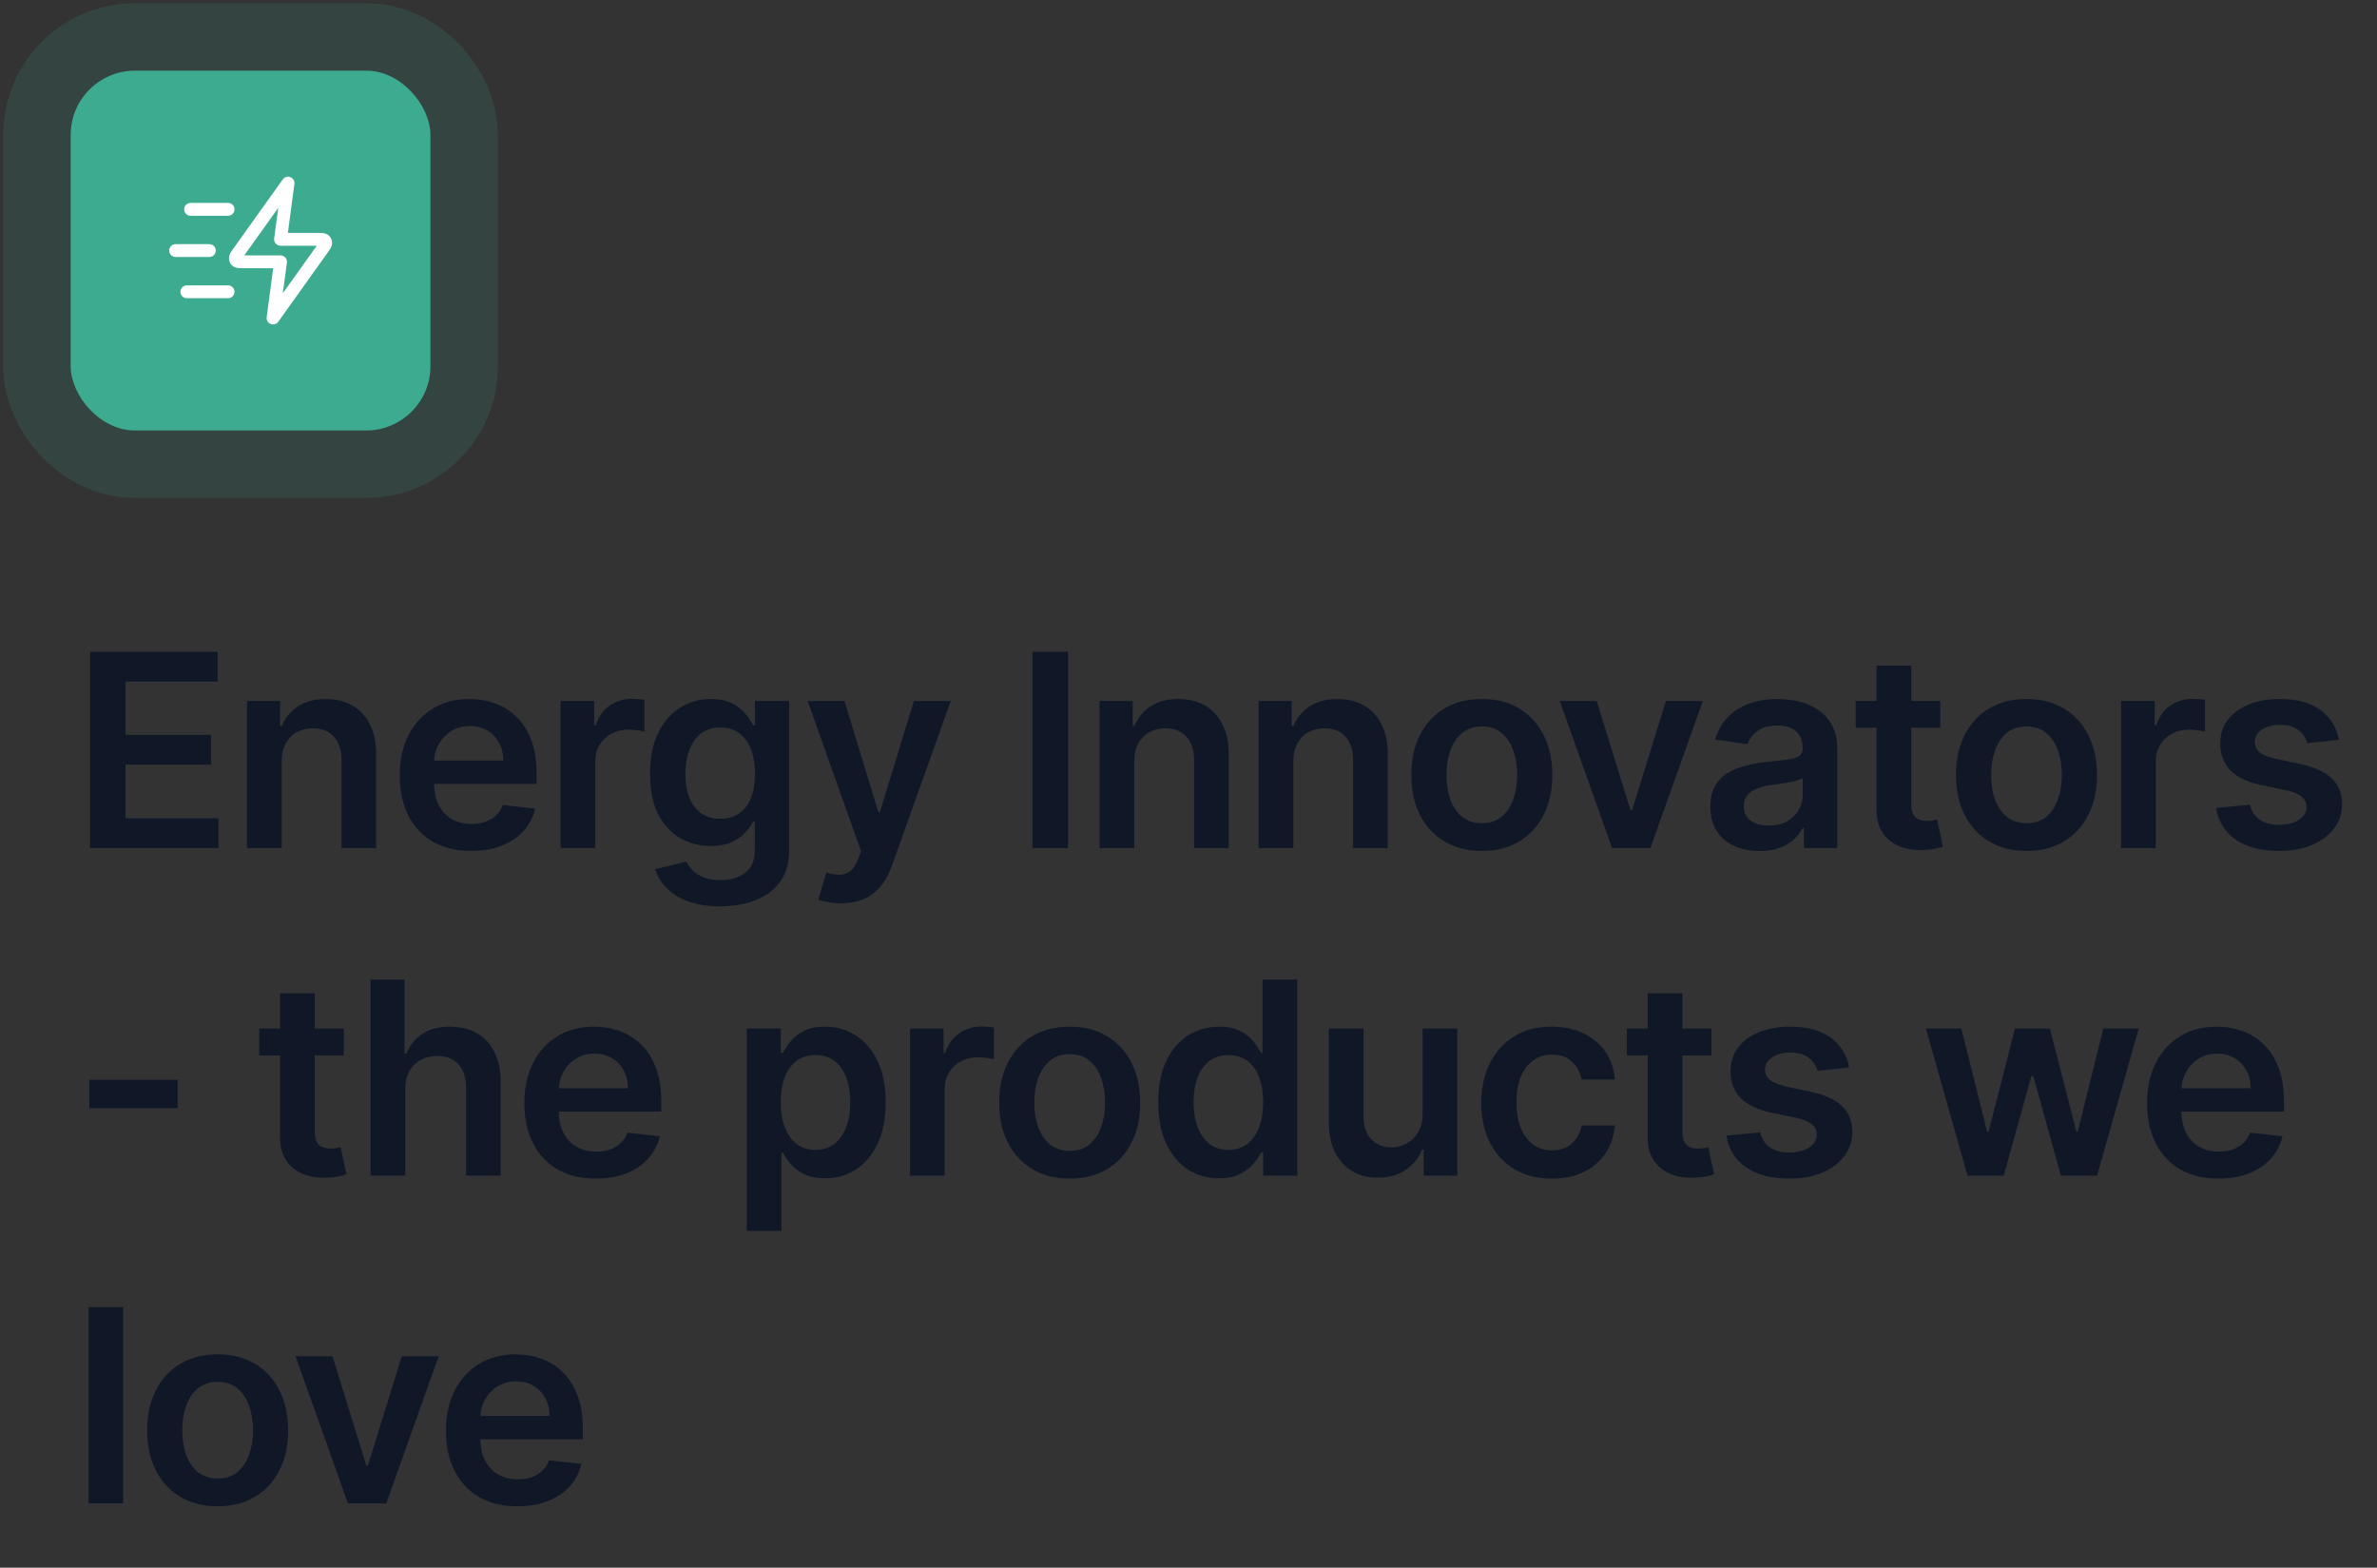 <svg width="370" height="244" viewBox="0 0 370 244" fill="none" xmlns="http://www.w3.org/2000/svg">
<rect x="0" y="0" width="370" height="244" fill="#333333" stroke="none"/>
<rect x="11" y="11" width="56" height="56" rx="10" fill="#3CAB90"/>
<rect x="11" y="11" width="56" height="56" rx="10" stroke="#3CAB90" stroke-opacity="0.15" stroke-width="21"/>
<path d="M35.5 45.417H29.083M32.583 39H27.333M35.5 32.583H29.667M44.833 28.5L37.138 39.274C36.797 39.751 36.627 39.989 36.634 40.188C36.64 40.361 36.723 40.523 36.86 40.629C37.018 40.75 37.311 40.75 37.897 40.75H43.667L42.5 49.5L50.196 38.726C50.536 38.249 50.707 38.011 50.699 37.812C50.693 37.639 50.61 37.477 50.473 37.371C50.315 37.25 50.022 37.25 49.436 37.25H43.667L44.833 28.5Z" stroke="white" stroke-width="2" stroke-linecap="round" stroke-linejoin="round"/>
<path d="M14.013 132V101.455H33.879V106.093H19.546V114.386H32.85V119.024H19.546V127.362H33.999V132H14.013ZM43.845 118.577V132H38.446V109.091H43.606V112.984H43.875C44.402 111.701 45.242 110.682 46.395 109.926C47.559 109.17 48.996 108.793 50.706 108.793C52.287 108.793 53.664 109.131 54.837 109.807C56.02 110.483 56.935 111.462 57.581 112.745C58.238 114.028 58.561 115.584 58.551 117.413V132H53.152V118.249C53.152 116.717 52.754 115.519 51.959 114.654C51.173 113.789 50.084 113.357 48.692 113.357C47.748 113.357 46.907 113.565 46.172 113.983C45.446 114.391 44.874 114.982 44.456 115.758C44.049 116.533 43.845 117.473 43.845 118.577ZM73.342 132.447C71.045 132.447 69.061 131.97 67.391 131.016C65.73 130.051 64.453 128.689 63.558 126.929C62.663 125.159 62.215 123.076 62.215 120.68C62.215 118.323 62.663 116.255 63.558 114.475C64.462 112.685 65.725 111.293 67.346 110.299C68.967 109.295 70.871 108.793 73.058 108.793C74.47 108.793 75.803 109.021 77.055 109.479C78.318 109.926 79.432 110.622 80.396 111.567C81.371 112.511 82.136 113.714 82.693 115.176C83.25 116.628 83.528 118.358 83.528 120.366V122.022H64.751V118.383H78.353C78.343 117.349 78.119 116.429 77.682 115.624C77.244 114.808 76.633 114.167 75.847 113.7C75.072 113.232 74.167 112.999 73.133 112.999C72.029 112.999 71.06 113.267 70.225 113.804C69.389 114.331 68.738 115.027 68.271 115.892C67.813 116.747 67.58 117.687 67.57 118.711V121.888C67.57 123.22 67.813 124.364 68.3 125.318C68.788 126.263 69.469 126.989 70.344 127.496C71.219 127.993 72.243 128.241 73.416 128.241C74.202 128.241 74.913 128.132 75.549 127.913C76.185 127.685 76.737 127.352 77.205 126.914C77.672 126.477 78.025 125.935 78.263 125.288L83.305 125.855C82.987 127.187 82.38 128.351 81.485 129.345C80.6 130.33 79.467 131.095 78.085 131.642C76.703 132.179 75.121 132.447 73.342 132.447ZM87.256 132V109.091H92.491V112.909H92.73C93.147 111.587 93.863 110.567 94.878 109.852C95.902 109.126 97.07 108.763 98.382 108.763C98.681 108.763 99.014 108.778 99.382 108.808C99.76 108.827 100.073 108.862 100.321 108.912V113.879C100.093 113.799 99.73 113.729 99.233 113.67C98.746 113.6 98.273 113.565 97.816 113.565C96.831 113.565 95.946 113.779 95.161 114.207C94.385 114.624 93.774 115.206 93.326 115.952C92.879 116.697 92.655 117.558 92.655 118.532V132H87.256ZM112.088 141.068C110.149 141.068 108.484 140.805 107.092 140.278C105.7 139.761 104.581 139.065 103.736 138.19C102.891 137.315 102.304 136.345 101.976 135.281L106.838 134.103C107.057 134.55 107.375 134.993 107.793 135.43C108.21 135.878 108.772 136.246 109.478 136.534C110.194 136.832 111.094 136.982 112.178 136.982C113.709 136.982 114.977 136.609 115.981 135.863C116.985 135.127 117.487 133.914 117.487 132.224V127.884H117.219C116.94 128.44 116.533 129.012 115.996 129.599C115.469 130.185 114.768 130.678 113.893 131.075C113.028 131.473 111.939 131.672 110.627 131.672C108.867 131.672 107.271 131.259 105.839 130.434C104.417 129.599 103.283 128.356 102.438 126.705C101.603 125.045 101.185 122.967 101.185 120.471C101.185 117.955 101.603 115.832 102.438 114.102C103.283 112.362 104.422 111.045 105.854 110.15C107.286 109.245 108.881 108.793 110.641 108.793C111.984 108.793 113.087 109.021 113.952 109.479C114.827 109.926 115.524 110.468 116.041 111.104C116.558 111.731 116.95 112.322 117.219 112.879H117.517V109.091H122.842V132.373C122.842 134.332 122.374 135.952 121.44 137.235C120.505 138.518 119.227 139.477 117.607 140.114C115.986 140.75 114.146 141.068 112.088 141.068ZM112.133 127.436C113.276 127.436 114.251 127.158 115.056 126.601C115.862 126.044 116.473 125.244 116.891 124.2C117.308 123.156 117.517 121.903 117.517 120.441C117.517 118.999 117.308 117.737 116.891 116.653C116.483 115.569 115.877 114.729 115.071 114.132C114.276 113.526 113.296 113.222 112.133 113.222C110.93 113.222 109.926 113.536 109.12 114.162C108.315 114.788 107.708 115.648 107.301 116.742C106.893 117.826 106.689 119.059 106.689 120.441C106.689 121.843 106.893 123.071 107.301 124.125C107.718 125.169 108.33 125.984 109.135 126.571C109.95 127.148 110.95 127.436 112.133 127.436ZM130.891 140.591C130.155 140.591 129.474 140.531 128.848 140.412C128.231 140.303 127.739 140.173 127.371 140.024L128.624 135.818C129.409 136.047 130.11 136.156 130.727 136.146C131.343 136.136 131.885 135.942 132.353 135.565C132.83 135.197 133.233 134.58 133.561 133.715L134.023 132.477L125.715 109.091H131.443L136.723 126.392H136.961L142.256 109.091H147.998L138.826 134.774C138.398 135.987 137.831 137.026 137.125 137.891C136.419 138.766 135.554 139.433 134.53 139.89C133.516 140.357 132.303 140.591 130.891 140.591ZM166.244 101.455V132H160.711V101.455H166.244ZM176.557 118.577V132H171.158V109.091H176.318V112.984H176.587C177.114 111.701 177.954 110.682 179.107 109.926C180.271 109.17 181.707 108.793 183.418 108.793C184.999 108.793 186.376 109.131 187.549 109.807C188.732 110.483 189.647 111.462 190.293 112.745C190.95 114.028 191.273 115.584 191.263 117.413V132H185.864V118.249C185.864 116.717 185.466 115.519 184.67 114.654C183.885 113.789 182.796 113.357 181.404 113.357C180.46 113.357 179.619 113.565 178.884 113.983C178.158 114.391 177.586 114.982 177.168 115.758C176.761 116.533 176.557 117.473 176.557 118.577ZM201.311 118.577V132H195.911V109.091H201.072V112.984H201.34C201.867 111.701 202.708 110.682 203.861 109.926C205.024 109.17 206.461 108.793 208.171 108.793C209.752 108.793 211.129 109.131 212.303 109.807C213.486 110.483 214.401 111.462 215.047 112.745C215.703 114.028 216.026 115.584 216.017 117.413V132H210.617V118.249C210.617 116.717 210.22 115.519 209.424 114.654C208.639 113.789 207.55 113.357 206.158 113.357C205.213 113.357 204.373 113.565 203.637 113.983C202.911 114.391 202.34 114.982 201.922 115.758C201.514 116.533 201.311 117.473 201.311 118.577ZM230.658 132.447C228.421 132.447 226.482 131.955 224.841 130.971C223.201 129.987 221.928 128.609 221.023 126.839C220.128 125.07 219.681 123.001 219.681 120.635C219.681 118.268 220.128 116.195 221.023 114.415C221.928 112.636 223.201 111.254 224.841 110.269C226.482 109.285 228.421 108.793 230.658 108.793C232.895 108.793 234.834 109.285 236.475 110.269C238.115 111.254 239.383 112.636 240.278 114.415C241.183 116.195 241.635 118.268 241.635 120.635C241.635 123.001 241.183 125.07 240.278 126.839C239.383 128.609 238.115 129.987 236.475 130.971C234.834 131.955 232.895 132.447 230.658 132.447ZM230.688 128.122C231.901 128.122 232.915 127.789 233.731 127.123C234.546 126.447 235.152 125.542 235.55 124.408C235.958 123.275 236.162 122.012 236.162 120.62C236.162 119.218 235.958 117.95 235.55 116.817C235.152 115.673 234.546 114.763 233.731 114.087C232.915 113.411 231.901 113.073 230.688 113.073C229.445 113.073 228.411 113.411 227.586 114.087C226.77 114.763 226.159 115.673 225.751 116.817C225.353 117.95 225.155 119.218 225.155 120.62C225.155 122.012 225.353 123.275 225.751 124.408C226.159 125.542 226.77 126.447 227.586 127.123C228.411 127.789 229.445 128.122 230.688 128.122ZM265.062 109.091L256.903 132H250.937L242.779 109.091H248.536L253.801 126.109H254.04L259.319 109.091H265.062ZM273.894 132.462C272.442 132.462 271.135 132.204 269.971 131.687C268.818 131.16 267.903 130.384 267.227 129.36C266.561 128.336 266.228 127.073 266.228 125.572C266.228 124.279 266.466 123.21 266.944 122.365C267.421 121.52 268.072 120.844 268.897 120.337C269.723 119.83 270.652 119.447 271.687 119.188C272.731 118.92 273.809 118.726 274.923 118.607C276.265 118.467 277.354 118.343 278.189 118.234C279.025 118.114 279.631 117.935 280.009 117.697C280.397 117.448 280.591 117.065 280.591 116.548V116.459C280.591 115.335 280.258 114.465 279.591 113.849C278.925 113.232 277.966 112.924 276.713 112.924C275.39 112.924 274.341 113.212 273.566 113.789C272.8 114.366 272.283 115.047 272.015 115.832L266.973 115.116C267.371 113.724 268.027 112.561 268.942 111.626C269.857 110.682 270.976 109.976 272.298 109.509C273.62 109.031 275.082 108.793 276.683 108.793C277.787 108.793 278.885 108.922 279.979 109.18C281.073 109.439 282.072 109.866 282.977 110.463C283.882 111.05 284.608 111.85 285.155 112.864C285.711 113.879 285.99 115.146 285.99 116.668V132H280.799V128.853H280.62C280.292 129.489 279.83 130.086 279.233 130.643C278.647 131.19 277.906 131.632 277.011 131.97C276.126 132.298 275.087 132.462 273.894 132.462ZM275.296 128.495C276.38 128.495 277.319 128.281 278.115 127.854C278.91 127.416 279.522 126.839 279.949 126.124C280.387 125.408 280.606 124.627 280.606 123.782V121.082C280.437 121.222 280.148 121.351 279.74 121.47C279.343 121.589 278.895 121.694 278.398 121.783C277.901 121.873 277.409 121.952 276.922 122.022C276.434 122.092 276.012 122.151 275.654 122.201C274.848 122.31 274.128 122.489 273.491 122.738C272.855 122.987 272.353 123.335 271.985 123.782C271.617 124.219 271.433 124.786 271.433 125.482C271.433 126.477 271.796 127.227 272.522 127.734C273.248 128.241 274.172 128.495 275.296 128.495ZM302.018 109.091V113.267H288.849V109.091H302.018ZM292.1 103.602H297.499V125.109C297.499 125.835 297.609 126.392 297.827 126.78C298.056 127.158 298.354 127.416 298.722 127.555C299.09 127.695 299.498 127.764 299.945 127.764C300.283 127.764 300.592 127.739 300.87 127.69C301.158 127.64 301.377 127.595 301.526 127.555L302.436 131.776C302.148 131.876 301.735 131.985 301.198 132.104C300.671 132.224 300.025 132.293 299.259 132.313C297.907 132.353 296.689 132.149 295.605 131.702C294.521 131.244 293.661 130.538 293.025 129.584C292.398 128.629 292.09 127.436 292.1 126.004V103.602ZM315.441 132.447C313.203 132.447 311.264 131.955 309.624 130.971C307.983 129.987 306.711 128.609 305.806 126.839C304.911 125.07 304.463 123.001 304.463 120.635C304.463 118.268 304.911 116.195 305.806 114.415C306.711 112.636 307.983 111.254 309.624 110.269C311.264 109.285 313.203 108.793 315.441 108.793C317.678 108.793 319.617 109.285 321.257 110.269C322.898 111.254 324.166 112.636 325.061 114.415C325.965 116.195 326.418 118.268 326.418 120.635C326.418 123.001 325.965 125.07 325.061 126.839C324.166 128.609 322.898 129.987 321.257 130.971C319.617 131.955 317.678 132.447 315.441 132.447ZM315.47 128.122C316.684 128.122 317.698 127.789 318.513 127.123C319.328 126.447 319.935 125.542 320.333 124.408C320.74 123.275 320.944 122.012 320.944 120.62C320.944 119.218 320.74 117.95 320.333 116.817C319.935 115.673 319.328 114.763 318.513 114.087C317.698 113.411 316.684 113.073 315.47 113.073C314.228 113.073 313.193 113.411 312.368 114.087C311.553 114.763 310.941 115.673 310.534 116.817C310.136 117.95 309.937 119.218 309.937 120.62C309.937 122.012 310.136 123.275 310.534 124.408C310.941 125.542 311.553 126.447 312.368 127.123C313.193 127.789 314.228 128.122 315.47 128.122ZM330.16 132V109.091H335.396V112.909H335.634C336.052 111.587 336.768 110.567 337.782 109.852C338.806 109.126 339.974 108.763 341.287 108.763C341.585 108.763 341.918 108.778 342.286 108.808C342.664 108.827 342.977 108.862 343.226 108.912V113.879C342.997 113.799 342.634 113.729 342.137 113.67C341.65 113.6 341.178 113.565 340.72 113.565C339.736 113.565 338.851 113.779 338.065 114.207C337.29 114.624 336.678 115.206 336.231 115.952C335.783 116.697 335.56 117.558 335.56 118.532V132H330.16ZM364.079 115.146L359.157 115.683C359.018 115.186 358.775 114.719 358.427 114.281C358.089 113.844 357.631 113.491 357.054 113.222C356.478 112.954 355.772 112.82 354.937 112.82C353.813 112.82 352.868 113.063 352.103 113.55C351.347 114.038 350.974 114.669 350.984 115.445C350.974 116.111 351.218 116.653 351.715 117.07C352.222 117.488 353.057 117.831 354.221 118.099L358.128 118.935C360.296 119.402 361.907 120.143 362.961 121.157C364.025 122.171 364.562 123.499 364.572 125.139C364.562 126.581 364.139 127.854 363.304 128.957C362.478 130.051 361.33 130.906 359.858 131.523C358.387 132.139 356.697 132.447 354.787 132.447C351.983 132.447 349.726 131.861 348.016 130.688C346.306 129.504 345.287 127.859 344.959 125.751L350.224 125.244C350.462 126.278 350.969 127.058 351.745 127.585C352.52 128.112 353.53 128.376 354.773 128.376C356.055 128.376 357.084 128.112 357.86 127.585C358.645 127.058 359.038 126.407 359.038 125.631C359.038 124.975 358.785 124.433 358.278 124.006C357.78 123.578 357.005 123.25 355.951 123.021L352.043 122.201C349.846 121.744 348.22 120.973 347.166 119.889C346.112 118.795 345.59 117.413 345.6 115.743C345.59 114.331 345.973 113.108 346.748 112.074C347.534 111.03 348.623 110.224 350.015 109.658C351.417 109.081 353.032 108.793 354.862 108.793C357.547 108.793 359.66 109.364 361.201 110.508C362.752 111.651 363.711 113.197 364.079 115.146ZM27.66 168.055V172.5H13.908V168.055H27.66ZM53.516 160.091V164.267H40.346V160.091H53.516ZM43.598 154.602H48.997V176.109C48.997 176.835 49.106 177.392 49.325 177.78C49.554 178.158 49.852 178.416 50.22 178.555C50.588 178.695 50.996 178.764 51.443 178.764C51.781 178.764 52.089 178.739 52.368 178.69C52.656 178.64 52.875 178.595 53.024 178.555L53.934 182.776C53.645 182.876 53.233 182.985 52.696 183.104C52.169 183.224 51.523 183.293 50.757 183.313C49.405 183.353 48.187 183.149 47.103 182.702C46.019 182.244 45.159 181.538 44.523 180.584C43.896 179.629 43.588 178.436 43.598 177.004V154.602ZM63.083 169.577V183H57.684V152.455H62.964V163.984H63.232C63.769 162.691 64.599 161.672 65.723 160.926C66.856 160.17 68.298 159.793 70.048 159.793C71.639 159.793 73.026 160.126 74.209 160.792C75.393 161.458 76.307 162.433 76.954 163.715C77.61 164.998 77.938 166.564 77.938 168.413V183H72.539V169.249C72.539 167.707 72.141 166.509 71.346 165.654C70.56 164.789 69.457 164.357 68.035 164.357C67.08 164.357 66.225 164.565 65.469 164.983C64.724 165.391 64.137 165.982 63.709 166.758C63.292 167.533 63.083 168.473 63.083 169.577ZM92.744 183.447C90.447 183.447 88.463 182.97 86.793 182.016C85.132 181.051 83.855 179.689 82.96 177.929C82.065 176.159 81.617 174.076 81.617 171.68C81.617 169.323 82.065 167.255 82.96 165.475C83.864 163.685 85.127 162.293 86.748 161.299C88.369 160.295 90.273 159.793 92.46 159.793C93.872 159.793 95.205 160.021 96.457 160.479C97.72 160.926 98.834 161.622 99.798 162.567C100.773 163.511 101.538 164.714 102.095 166.176C102.652 167.628 102.93 169.358 102.93 171.366V173.022H84.153V169.383H97.755C97.745 168.349 97.521 167.429 97.084 166.624C96.646 165.808 96.035 165.167 95.249 164.7C94.474 164.232 93.569 163.999 92.535 163.999C91.431 163.999 90.462 164.267 89.626 164.804C88.791 165.331 88.14 166.027 87.673 166.892C87.215 167.747 86.982 168.687 86.972 169.711V172.888C86.972 174.22 87.215 175.364 87.703 176.318C88.19 177.263 88.871 177.989 89.746 178.496C90.621 178.993 91.645 179.241 92.818 179.241C93.604 179.241 94.315 179.132 94.951 178.913C95.587 178.685 96.139 178.352 96.607 177.914C97.074 177.477 97.427 176.935 97.666 176.288L102.707 176.855C102.389 178.187 101.782 179.351 100.887 180.345C100.002 181.33 98.869 182.095 97.487 182.642C96.105 183.179 94.523 183.447 92.744 183.447ZM116.236 191.591V160.091H121.546V163.879H121.859C122.137 163.322 122.53 162.731 123.037 162.104C123.544 161.468 124.23 160.926 125.095 160.479C125.961 160.021 127.064 159.793 128.407 159.793C130.176 159.793 131.772 160.245 133.194 161.15C134.626 162.045 135.76 163.372 136.595 165.132C137.44 166.882 137.863 169.03 137.863 171.575C137.863 174.091 137.45 176.229 136.625 177.989C135.799 179.749 134.676 181.091 133.254 182.016C131.832 182.94 130.221 183.403 128.421 183.403C127.109 183.403 126.02 183.184 125.155 182.746C124.29 182.309 123.594 181.782 123.067 181.165C122.55 180.539 122.147 179.947 121.859 179.391H121.635V191.591H116.236ZM121.531 171.545C121.531 173.027 121.74 174.325 122.157 175.438C122.585 176.552 123.196 177.422 123.992 178.048C124.797 178.665 125.772 178.973 126.915 178.973C128.108 178.973 129.108 178.655 129.913 178.018C130.718 177.372 131.325 176.492 131.733 175.379C132.15 174.255 132.359 172.977 132.359 171.545C132.359 170.124 132.155 168.861 131.747 167.757C131.34 166.653 130.733 165.788 129.928 165.162C129.122 164.536 128.118 164.222 126.915 164.222C125.762 164.222 124.782 164.526 123.977 165.132C123.171 165.739 122.56 166.589 122.142 167.683C121.735 168.776 121.531 170.064 121.531 171.545ZM141.646 183V160.091H146.881V163.909H147.12C147.537 162.587 148.253 161.567 149.268 160.852C150.292 160.126 151.46 159.763 152.773 159.763C153.071 159.763 153.404 159.778 153.772 159.808C154.15 159.827 154.463 159.862 154.711 159.912V164.879C154.483 164.799 154.12 164.729 153.623 164.67C153.135 164.6 152.663 164.565 152.206 164.565C151.221 164.565 150.336 164.779 149.551 165.207C148.775 165.624 148.164 166.206 147.716 166.952C147.269 167.697 147.045 168.558 147.045 169.532V183H141.646ZM166.508 183.447C164.271 183.447 162.332 182.955 160.691 181.971C159.051 180.987 157.778 179.609 156.873 177.839C155.978 176.07 155.531 174.001 155.531 171.635C155.531 169.268 155.978 167.195 156.873 165.415C157.778 163.636 159.051 162.254 160.691 161.269C162.332 160.285 164.271 159.793 166.508 159.793C168.745 159.793 170.684 160.285 172.325 161.269C173.965 162.254 175.233 163.636 176.128 165.415C177.033 167.195 177.485 169.268 177.485 171.635C177.485 174.001 177.033 176.07 176.128 177.839C175.233 179.609 173.965 180.987 172.325 181.971C170.684 182.955 168.745 183.447 166.508 183.447ZM166.538 179.122C167.751 179.122 168.765 178.789 169.58 178.123C170.396 177.447 171.002 176.542 171.4 175.408C171.808 174.275 172.012 173.012 172.012 171.62C172.012 170.218 171.808 168.95 171.4 167.817C171.002 166.673 170.396 165.763 169.58 165.087C168.765 164.411 167.751 164.073 166.538 164.073C165.295 164.073 164.261 164.411 163.436 165.087C162.62 165.763 162.009 166.673 161.601 167.817C161.203 168.95 161.004 170.218 161.004 171.62C161.004 173.012 161.203 174.275 161.601 175.408C162.009 176.542 162.62 177.447 163.436 178.123C164.261 178.789 165.295 179.122 166.538 179.122ZM189.729 183.403C187.93 183.403 186.319 182.94 184.897 182.016C183.475 181.091 182.351 179.749 181.526 177.989C180.701 176.229 180.288 174.091 180.288 171.575C180.288 169.03 180.706 166.882 181.541 165.132C182.386 163.372 183.525 162.045 184.957 161.15C186.388 160.245 187.984 159.793 189.744 159.793C191.086 159.793 192.19 160.021 193.055 160.479C193.92 160.926 194.606 161.468 195.113 162.104C195.621 162.731 196.013 163.322 196.292 163.879H196.515V152.455H201.93V183H196.62V179.391H196.292C196.013 179.947 195.611 180.539 195.084 181.165C194.557 181.782 193.861 182.309 192.996 182.746C192.131 183.184 191.042 183.403 189.729 183.403ZM191.236 178.973C192.379 178.973 193.354 178.665 194.159 178.048C194.964 177.422 195.576 176.552 195.993 175.438C196.411 174.325 196.62 173.027 196.62 171.545C196.62 170.064 196.411 168.776 195.993 167.683C195.586 166.589 194.979 165.739 194.174 165.132C193.378 164.526 192.399 164.222 191.236 164.222C190.033 164.222 189.028 164.536 188.223 165.162C187.417 165.788 186.811 166.653 186.403 167.757C185.996 168.861 185.792 170.124 185.792 171.545C185.792 172.977 185.996 174.255 186.403 175.379C186.821 176.492 187.432 177.372 188.238 178.018C189.053 178.655 190.052 178.973 191.236 178.973ZM221.444 173.365V160.091H226.844V183H221.609V178.928H221.37C220.853 180.211 220.003 181.26 218.819 182.075C217.646 182.891 216.199 183.298 214.479 183.298C212.978 183.298 211.65 182.965 210.497 182.299C209.354 181.623 208.459 180.643 207.812 179.361C207.166 178.068 206.843 176.507 206.843 174.678V160.091H212.242V173.842C212.242 175.294 212.64 176.447 213.435 177.303C214.231 178.158 215.275 178.585 216.567 178.585C217.363 178.585 218.133 178.391 218.879 178.004C219.625 177.616 220.236 177.039 220.714 176.273C221.201 175.498 221.444 174.528 221.444 173.365ZM241.549 183.447C239.262 183.447 237.298 182.945 235.657 181.941C234.027 180.937 232.769 179.55 231.884 177.78C231.009 176 230.571 173.952 230.571 171.635C230.571 169.308 231.019 167.255 231.914 165.475C232.808 163.685 234.071 162.293 235.702 161.299C237.343 160.295 239.281 159.793 241.519 159.793C243.378 159.793 245.024 160.136 246.455 160.822C247.897 161.498 249.046 162.457 249.901 163.7C250.756 164.933 251.243 166.375 251.362 168.026H246.202C245.993 166.922 245.496 166.002 244.71 165.266C243.935 164.521 242.896 164.148 241.593 164.148C240.49 164.148 239.52 164.446 238.685 165.043C237.85 165.629 237.198 166.474 236.731 167.578C236.274 168.682 236.045 170.004 236.045 171.545C236.045 173.107 236.274 174.449 236.731 175.572C237.188 176.686 237.83 177.546 238.655 178.153C239.49 178.749 240.47 179.048 241.593 179.048C242.389 179.048 243.1 178.898 243.726 178.6C244.362 178.292 244.894 177.849 245.322 177.273C245.75 176.696 246.043 175.995 246.202 175.17H251.362C251.233 176.79 250.756 178.227 249.931 179.48C249.105 180.723 247.982 181.697 246.56 182.403C245.138 183.099 243.468 183.447 241.549 183.447ZM266.395 160.091V164.267H253.226V160.091H266.395ZM256.477 154.602H261.876V176.109C261.876 176.835 261.986 177.392 262.204 177.78C262.433 178.158 262.731 178.416 263.099 178.555C263.467 178.695 263.875 178.764 264.322 178.764C264.66 178.764 264.969 178.739 265.247 178.69C265.535 178.64 265.754 178.595 265.903 178.555L266.813 182.776C266.525 182.876 266.112 182.985 265.575 183.104C265.048 183.224 264.402 183.293 263.636 183.313C262.284 183.353 261.066 183.149 259.982 182.702C258.898 182.244 258.038 181.538 257.402 180.584C256.775 179.629 256.467 178.436 256.477 177.004V154.602ZM287.849 166.146L282.927 166.683C282.788 166.186 282.545 165.719 282.197 165.281C281.859 164.844 281.401 164.491 280.824 164.222C280.248 163.954 279.542 163.82 278.707 163.82C277.583 163.82 276.638 164.063 275.873 164.55C275.117 165.038 274.744 165.669 274.754 166.445C274.744 167.111 274.988 167.653 275.485 168.07C275.992 168.488 276.827 168.831 277.991 169.099L281.898 169.935C284.066 170.402 285.677 171.143 286.731 172.157C287.795 173.171 288.332 174.499 288.342 176.139C288.332 177.581 287.909 178.854 287.074 179.957C286.249 181.051 285.1 181.906 283.628 182.523C282.157 183.139 280.467 183.447 278.557 183.447C275.753 183.447 273.496 182.861 271.786 181.688C270.076 180.504 269.057 178.859 268.729 176.751L273.994 176.244C274.232 177.278 274.739 178.058 275.515 178.585C276.29 179.112 277.3 179.376 278.543 179.376C279.825 179.376 280.854 179.112 281.63 178.585C282.415 178.058 282.808 177.407 282.808 176.631C282.808 175.975 282.555 175.433 282.048 175.006C281.55 174.578 280.775 174.25 279.721 174.021L275.813 173.201C273.616 172.744 271.99 171.973 270.936 170.889C269.882 169.795 269.36 168.413 269.37 166.743C269.36 165.331 269.743 164.108 270.518 163.074C271.304 162.03 272.393 161.224 273.785 160.658C275.187 160.081 276.802 159.793 278.632 159.793C281.317 159.793 283.43 160.364 284.971 161.508C286.522 162.651 287.481 164.197 287.849 166.146ZM306.26 183L299.787 160.091H305.29L309.317 176.199H309.526L313.642 160.091H319.086L323.203 176.109H323.426L327.394 160.091H332.912L326.424 183H320.801L316.506 167.518H316.193L311.897 183H306.26ZM345.328 183.447C343.031 183.447 341.047 182.97 339.377 182.016C337.716 181.051 336.439 179.689 335.544 177.929C334.649 176.159 334.201 174.076 334.201 171.68C334.201 169.323 334.649 167.255 335.544 165.475C336.448 163.685 337.711 162.293 339.332 161.299C340.953 160.295 342.857 159.793 345.044 159.793C346.456 159.793 347.789 160.021 349.042 160.479C350.304 160.926 351.418 161.622 352.382 162.567C353.357 163.511 354.122 164.714 354.679 166.176C355.236 167.628 355.515 169.358 355.515 171.366V173.022H336.737V169.383H350.339C350.329 168.349 350.105 167.429 349.668 166.624C349.23 165.808 348.619 165.167 347.833 164.7C347.058 164.232 346.153 163.999 345.119 163.999C344.015 163.999 343.046 164.267 342.211 164.804C341.375 165.331 340.724 166.027 340.257 166.892C339.799 167.747 339.566 168.687 339.556 169.711V172.888C339.556 174.22 339.799 175.364 340.287 176.318C340.774 177.263 341.455 177.989 342.33 178.496C343.205 178.993 344.229 179.241 345.402 179.241C346.188 179.241 346.899 179.132 347.535 178.913C348.172 178.685 348.723 178.352 349.191 177.914C349.658 177.477 350.011 176.935 350.25 176.288L355.291 176.855C354.973 178.187 354.366 179.351 353.471 180.345C352.586 181.33 351.453 182.095 350.071 182.642C348.689 183.179 347.108 183.447 345.328 183.447ZM19.173 203.455V234H13.774V203.455H19.173ZM33.878 234.447C31.641 234.447 29.702 233.955 28.061 232.971C26.421 231.987 25.148 230.609 24.243 228.839C23.348 227.07 22.901 225.001 22.901 222.635C22.901 220.268 23.348 218.195 24.243 216.415C25.148 214.636 26.421 213.254 28.061 212.269C29.702 211.285 31.641 210.793 33.878 210.793C36.115 210.793 38.054 211.285 39.695 212.269C41.336 213.254 42.603 214.636 43.498 216.415C44.403 218.195 44.855 220.268 44.855 222.635C44.855 225.001 44.403 227.07 43.498 228.839C42.603 230.609 41.336 231.987 39.695 232.971C38.054 233.955 36.115 234.447 33.878 234.447ZM33.908 230.122C35.121 230.122 36.135 229.789 36.951 229.123C37.766 228.447 38.373 227.542 38.77 226.408C39.178 225.275 39.382 224.012 39.382 222.62C39.382 221.218 39.178 219.95 38.77 218.817C38.373 217.673 37.766 216.763 36.951 216.087C36.135 215.411 35.121 215.073 33.908 215.073C32.665 215.073 31.631 215.411 30.806 216.087C29.99 216.763 29.379 217.673 28.971 218.817C28.573 219.95 28.375 221.218 28.375 222.62C28.375 224.012 28.573 225.275 28.971 226.408C29.379 227.542 29.99 228.447 30.806 229.123C31.631 229.789 32.665 230.122 33.908 230.122ZM68.282 211.091L60.123 234H54.157L45.999 211.091H51.756L57.021 228.109H57.26L62.54 211.091H68.282ZM80.541 234.447C78.244 234.447 76.26 233.97 74.59 233.016C72.929 232.051 71.651 230.689 70.757 228.929C69.862 227.159 69.414 225.076 69.414 222.68C69.414 220.323 69.862 218.255 70.757 216.475C71.662 214.685 72.924 213.293 74.545 212.299C76.166 211.295 78.07 210.793 80.257 210.793C81.669 210.793 83.002 211.021 84.254 211.479C85.517 211.926 86.631 212.622 87.595 213.567C88.57 214.511 89.335 215.714 89.892 217.176C90.449 218.628 90.728 220.358 90.728 222.366V224.022H71.95V220.383H85.552C85.542 219.349 85.318 218.429 84.881 217.624C84.443 216.808 83.832 216.167 83.046 215.7C82.271 215.232 81.366 214.999 80.332 214.999C79.228 214.999 78.259 215.267 77.424 215.804C76.588 216.331 75.937 217.027 75.47 217.892C75.012 218.747 74.779 219.687 74.769 220.711V223.888C74.769 225.22 75.012 226.364 75.499 227.318C75.987 228.263 76.668 228.989 77.543 229.496C78.418 229.993 79.442 230.241 80.615 230.241C81.401 230.241 82.112 230.132 82.748 229.913C83.385 229.685 83.936 229.352 84.404 228.914C84.871 228.477 85.224 227.935 85.463 227.288L90.504 227.855C90.186 229.187 89.579 230.351 88.684 231.345C87.799 232.33 86.666 233.095 85.284 233.642C83.901 234.179 82.321 234.447 80.541 234.447Z" fill="#101828"/>
</svg>